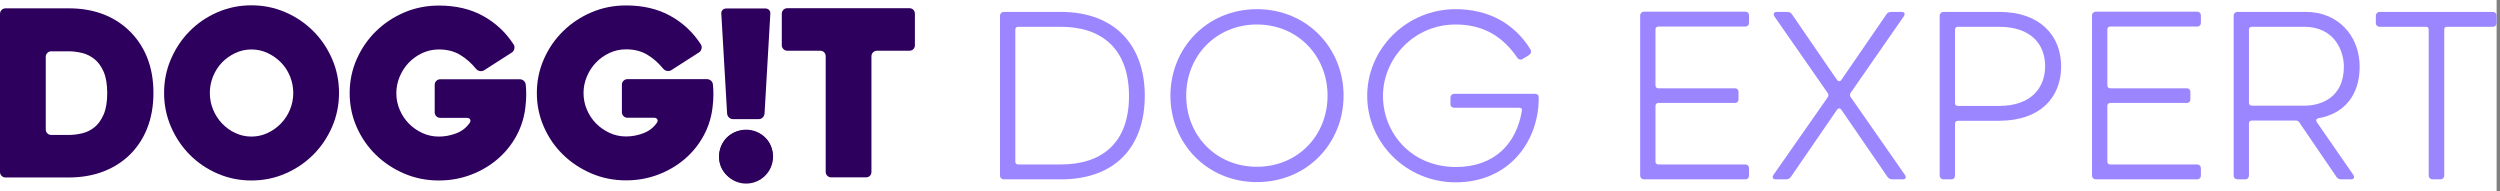 <svg width="470" height="36" viewBox="0 0 470 36" fill="none" xmlns="http://www.w3.org/2000/svg">
<rect x="0" y="0" width="470" height="36" fill="#808080" stroke="none"/>
<g clip-path="url(#clip0_3623_3324)">
<rect width="469.364" height="36" fill="white"/>
<path d="M0 32.323V2.607C0 2.318 0.101 2.071 0.304 1.869C0.507 1.666 0.753 1.565 1.043 1.565H12.903C17.45 1.565 21.172 2.897 24.068 5.561C25.632 7.01 26.819 8.733 27.63 10.731C28.441 12.73 28.847 14.974 28.847 17.465C28.847 19.956 28.441 22.208 27.63 24.221C26.819 26.233 25.632 27.964 24.068 29.412C22.62 30.715 20.962 31.7 19.094 32.366C17.226 33.032 15.162 33.365 12.903 33.365H1.043C0.753 33.365 0.507 33.264 0.304 33.061C0.101 32.859 0 32.612 0 32.323ZM9.645 25.372H12.903C13.714 25.372 14.554 25.27 15.423 25.068C16.291 24.865 17.073 24.481 17.769 23.916C18.464 23.352 19.036 22.555 19.485 21.527C19.933 20.499 20.158 19.159 20.158 17.509C20.158 15.858 19.933 14.518 19.485 13.49C19.036 12.462 18.456 11.665 17.747 11.101C17.037 10.536 16.255 10.152 15.401 9.949C14.546 9.747 13.714 9.645 12.903 9.645H9.645C9.355 9.645 9.109 9.747 8.906 9.949C8.703 10.152 8.602 10.398 8.602 10.688V24.329C8.602 24.619 8.703 24.865 8.906 25.068C9.109 25.27 9.355 25.372 9.645 25.372Z" fill="#2E005D"/>
<path d="M30.848 17.465C30.848 15.206 31.282 13.077 32.151 11.079C33.02 9.081 34.193 7.335 35.67 5.844C37.147 4.352 38.885 3.172 40.884 2.303C42.882 1.434 45.011 1 47.27 1C49.529 1 51.658 1.434 53.656 2.303C55.654 3.172 57.4 4.352 58.891 5.844C60.383 7.335 61.563 9.081 62.432 11.079C63.301 13.077 63.735 15.206 63.735 17.465C63.735 19.724 63.301 21.853 62.432 23.851C61.563 25.85 60.383 27.595 58.891 29.086C57.4 30.578 55.654 31.758 53.656 32.627C51.658 33.496 49.529 33.93 47.27 33.93C45.011 33.93 42.882 33.496 40.884 32.627C38.885 31.758 37.147 30.578 35.67 29.086C34.193 27.595 33.02 25.85 32.151 23.851C31.282 21.853 30.848 19.724 30.848 17.465ZM39.45 17.465C39.45 18.566 39.653 19.608 40.058 20.593C40.464 21.578 41.021 22.447 41.731 23.2C42.44 23.953 43.273 24.554 44.229 25.003C45.184 25.452 46.198 25.676 47.27 25.676C48.342 25.676 49.355 25.452 50.311 25.003C51.267 24.554 52.107 23.953 52.831 23.2C53.555 22.447 54.119 21.578 54.525 20.593C54.93 19.608 55.133 18.566 55.133 17.465C55.133 16.393 54.93 15.358 54.525 14.359C54.119 13.36 53.555 12.491 52.831 11.752C52.107 11.014 51.267 10.42 50.311 9.971C49.355 9.522 48.342 9.298 47.27 9.298C46.198 9.298 45.184 9.522 44.229 9.971C43.273 10.42 42.44 11.014 41.731 11.752C41.021 12.491 40.464 13.36 40.058 14.359C39.653 15.358 39.45 16.393 39.45 17.465Z" fill="#2E005D"/>
<path d="M82.505 33.931C80.189 33.931 78.016 33.497 75.989 32.628C73.962 31.759 72.188 30.586 70.667 29.109C69.147 27.632 67.945 25.894 67.061 23.896C66.178 21.897 65.736 19.768 65.736 17.509C65.736 15.25 66.178 13.121 67.061 11.123C67.945 9.125 69.147 7.38 70.667 5.888C72.188 4.397 73.962 3.216 75.989 2.347C78.016 1.479 80.189 1.044 82.505 1.044C85.691 1.044 88.464 1.696 90.825 2.999C93.185 4.302 95.104 6.098 96.581 8.386C96.726 8.618 96.762 8.886 96.69 9.19C96.618 9.494 96.465 9.718 96.234 9.863L91.02 13.209C90.789 13.353 90.528 13.404 90.239 13.36C89.949 13.317 89.703 13.18 89.5 12.948C88.602 11.847 87.596 10.964 86.481 10.298C85.365 9.632 84.04 9.298 82.505 9.298C81.405 9.298 80.369 9.523 79.399 9.972C78.429 10.421 77.582 11.022 76.858 11.775C76.134 12.528 75.562 13.404 75.142 14.403C74.722 15.402 74.512 16.438 74.512 17.509C74.512 18.61 74.722 19.653 75.142 20.637C75.562 21.622 76.134 22.484 76.858 23.222C77.582 23.961 78.429 24.555 79.399 25.003C80.369 25.452 81.405 25.677 82.505 25.677C83.606 25.677 84.692 25.474 85.764 25.069C86.835 24.663 87.69 23.997 88.327 23.07C88.472 22.838 88.486 22.628 88.37 22.44C88.255 22.252 88.052 22.158 87.762 22.158H82.766C82.477 22.158 82.23 22.056 82.028 21.854C81.825 21.651 81.724 21.405 81.724 21.115V15.945C81.724 15.656 81.825 15.41 82.028 15.207C82.23 15.004 82.477 14.903 82.766 14.903H97.711C98.001 14.903 98.254 14.997 98.471 15.185C98.688 15.373 98.811 15.627 98.84 15.945C98.898 16.438 98.927 17.039 98.927 17.748C98.927 18.458 98.884 19.189 98.797 19.942C98.594 21.941 98.029 23.794 97.103 25.503C96.176 27.212 94.981 28.689 93.519 29.934C92.056 31.18 90.383 32.157 88.501 32.867C86.618 33.576 84.62 33.931 82.505 33.931Z" fill="#2E005D"/>
<path d="M117.698 33.909C115.381 33.909 113.209 33.474 111.181 32.606C109.154 31.737 107.38 30.564 105.86 29.087C104.339 27.61 103.137 25.872 102.254 23.873C101.37 21.875 100.929 19.746 100.929 17.487C100.929 15.228 101.37 13.099 102.254 11.101C103.137 9.102 104.339 7.357 105.86 5.866C107.38 4.374 109.154 3.194 111.181 2.325C113.209 1.456 115.381 1.022 117.698 1.022C120.884 1.022 123.657 1.674 126.018 2.977C128.378 4.28 130.297 6.076 131.774 8.364C131.919 8.596 131.955 8.864 131.882 9.168C131.81 9.472 131.658 9.696 131.426 9.841L126.213 13.186C125.981 13.331 125.721 13.382 125.431 13.338C125.141 13.295 124.895 13.157 124.693 12.926C123.795 11.825 122.788 10.941 121.673 10.275C120.558 9.609 119.233 9.276 117.698 9.276C116.598 9.276 115.562 9.501 114.592 9.95C113.622 10.399 112.774 11 112.05 11.752C111.326 12.506 110.754 13.382 110.334 14.381C109.914 15.38 109.704 16.416 109.704 17.487C109.704 18.588 109.914 19.63 110.334 20.615C110.754 21.6 111.326 22.461 112.05 23.2C112.774 23.939 113.622 24.532 114.592 24.981C115.562 25.43 116.598 25.655 117.698 25.655C118.799 25.655 119.885 25.452 120.956 25.046C122.028 24.641 122.882 23.975 123.52 23.048C123.664 22.816 123.679 22.606 123.563 22.418C123.447 22.23 123.244 22.136 122.955 22.136H117.959C117.669 22.136 117.423 22.034 117.22 21.831C117.017 21.629 116.916 21.383 116.916 21.093V15.923C116.916 15.633 117.017 15.387 117.22 15.185C117.423 14.982 117.669 14.88 117.959 14.88H132.903C133.193 14.88 133.446 14.975 133.664 15.163C133.881 15.351 134.004 15.604 134.033 15.923C134.091 16.416 134.12 17.016 134.12 17.726C134.12 18.436 134.076 19.167 133.989 19.92C133.787 21.918 133.222 23.772 132.295 25.481C131.368 27.19 130.174 28.667 128.711 29.912C127.248 31.157 125.576 32.135 123.693 32.845C121.811 33.554 119.812 33.909 117.698 33.909Z" fill="#2E005D"/>
<path d="M142.648 22.395H137.826C137.507 22.395 137.247 22.294 137.044 22.091C136.841 21.888 136.725 21.642 136.696 21.353L135.61 2.628C135.581 2.31 135.661 2.056 135.849 1.868C136.038 1.68 136.291 1.586 136.61 1.586H143.865C144.154 1.586 144.393 1.68 144.582 1.868C144.77 2.056 144.849 2.31 144.82 2.628L143.734 21.353C143.705 21.642 143.59 21.888 143.387 22.091C143.184 22.294 142.938 22.395 142.648 22.395Z" fill="#2E005D"/>
<path d="M170.957 9.537H164.875C164.586 9.537 164.339 9.639 164.137 9.841C163.934 10.044 163.832 10.29 163.832 10.58V32.302C163.832 32.592 163.738 32.838 163.55 33.04C163.362 33.243 163.108 33.344 162.79 33.344H156.273C155.984 33.344 155.737 33.243 155.535 33.04C155.332 32.838 155.231 32.592 155.231 32.302V10.58C155.231 10.29 155.136 10.044 154.948 9.841C154.76 9.639 154.506 9.537 154.188 9.537H148.019C147.729 9.537 147.483 9.436 147.28 9.233C147.078 9.03 146.976 8.784 146.976 8.495V2.586C146.976 2.297 147.078 2.05 147.28 1.848C147.483 1.645 147.729 1.543 148.019 1.543H170.957C171.276 1.543 171.529 1.645 171.718 1.848C171.906 2.05 172 2.297 172 2.586V8.495C172 8.784 171.906 9.03 171.718 9.233C171.529 9.436 171.276 9.537 170.957 9.537Z" fill="#2E005D"/>
<path d="M137.578 33.556C137.463 33.499 137.35 33.437 137.241 33.369C136.705 33.034 136.259 32.573 135.918 32.052C134.547 29.96 135.123 26.889 137.173 25.406C139.224 23.922 142.445 24.26 144.109 26.143C145.772 28.025 145.608 31.165 143.747 32.866C143.379 33.202 142.957 33.485 142.497 33.69C142.435 33.378 142.351 33.04 142.243 32.672C141.909 31.536 141.662 29.916 142.312 29.1C142.673 28.645 142.834 28.296 142.853 27.986C142.874 27.661 142.839 27.427 142.721 27.158C142.69 27.088 142.625 27.052 142.605 26.941C142.591 26.868 142.548 26.791 142.513 26.742C142.242 26.351 141.727 26.724 141.727 26.724L140.409 27.632C139.48 27.236 138.538 27.455 137.998 28.367C137.655 29.002 137.537 29.483 137.833 30.062C137.943 30.276 138.285 30.59 138.581 30.936C138.873 31.278 139.119 31.652 139.407 31.849C139.524 31.933 139.649 32.008 139.778 32.025C139.844 32.034 139.916 32.031 139.982 32.02C140.164 31.989 140.339 31.858 140.483 31.719C140.577 31.633 140.64 31.519 140.655 31.392C140.718 30.848 140.158 30.025 139.905 29.713C140.38 30.155 140.902 30.867 140.842 31.44C140.822 31.629 140.734 31.806 140.567 31.949C140.403 32.103 140.211 32.212 140.05 32.244C139.945 32.266 139.862 32.278 139.759 32.258C139.44 32.195 139.143 31.915 138.848 31.57C138.689 31.385 138.572 31.201 138.413 31.003C138.518 31.715 138.168 32.643 137.578 33.556Z" fill="#2E005D"/>
<ellipse cx="140.273" cy="29.445" rx="5.066" ry="5.066" fill="#2E005D"/>
<path d="M188 2.971C188 2.541 188.301 2.24 188.731 2.24H199.438C209.715 2.24 215.219 8.647 215.219 17.979C215.219 27.61 209.672 33.717 199.438 33.717H188.731C188.301 33.717 188 33.416 188 32.986V2.971ZM199.395 30.922C207.221 30.922 212.252 26.837 212.252 18.064C212.252 9.249 207.221 5.035 199.395 5.035H191.44C191.096 5.035 190.881 5.207 190.881 5.551V30.405C190.881 30.706 191.096 30.922 191.44 30.922H199.395Z" fill="#9B86FF"/>
<path d="M220.04 17.979C220.04 9.034 226.92 1.724 236.294 1.724C245.711 1.724 252.591 9.034 252.591 17.979C252.591 26.965 245.711 34.233 236.294 34.233C226.92 34.233 220.04 26.965 220.04 17.979ZM223.007 17.979C223.007 25.503 228.64 31.352 236.294 31.352C243.948 31.352 249.581 25.503 249.581 17.979C249.581 10.496 243.948 4.605 236.294 4.605C228.64 4.605 223.007 10.496 223.007 17.979Z" fill="#9B86FF"/>
<path d="M273.633 34.276C264.517 34.276 257.035 26.965 257.035 18.021C257.035 9.077 264.517 1.724 273.633 1.724C279.696 1.724 284.641 4.304 287.694 9.249C287.952 9.722 287.823 10.11 287.436 10.367L286.318 11.056C285.931 11.313 285.501 11.227 285.243 10.841C282.62 7.013 279.051 4.605 273.633 4.605C265.807 4.605 260.002 11.012 260.002 18.021C260.002 25.073 265.377 31.395 273.719 31.395C281.029 31.395 285.114 26.922 286.103 20.86C286.189 20.473 286.017 20.258 285.673 20.258H273.418C272.988 20.258 272.687 20 272.687 19.57V18.366C272.687 17.936 272.988 17.634 273.418 17.634H288.597C289.027 17.634 289.285 17.892 289.285 18.366C289.285 19.011 289.242 19.613 289.199 20.215C288.382 27.869 282.835 34.276 273.633 34.276Z" fill="#9B86FF"/>
<path d="M311.231 16.044C311.231 16.387 311.446 16.602 311.79 16.602H326.152C326.582 16.602 326.84 16.86 326.84 17.291V18.666C326.84 19.096 326.582 19.355 326.152 19.355H311.79C311.446 19.355 311.231 19.57 311.231 19.913V30.405C311.231 30.706 311.446 30.922 311.79 30.922H328.087C328.56 30.922 328.818 31.223 328.818 31.652V32.986C328.818 33.416 328.56 33.717 328.087 33.717H309.081C308.651 33.717 308.35 33.416 308.35 32.986V2.928C308.35 2.498 308.651 2.197 309.081 2.197H328.087C328.56 2.197 328.818 2.498 328.818 2.928V4.261C328.818 4.691 328.56 4.992 328.087 4.992H311.79C311.446 4.992 311.231 5.207 311.231 5.508V16.044Z" fill="#9B86FF"/>
<path d="M347.916 17.462C347.744 17.677 347.744 17.979 347.916 18.236L358.107 32.856C358.451 33.373 358.279 33.717 357.677 33.717H355.742C355.355 33.717 355.054 33.544 354.839 33.243L346.153 20.602C345.938 20.3 345.594 20.3 345.379 20.602L336.693 33.243C336.478 33.544 336.177 33.717 335.79 33.717H333.855C333.296 33.717 333.081 33.373 333.425 32.856L343.616 18.279C343.788 18.021 343.788 17.721 343.616 17.506L333.597 3.1C333.296 2.584 333.511 2.24 334.07 2.24H336.005C336.392 2.24 336.693 2.412 336.908 2.713L345.379 15.055C345.594 15.355 345.938 15.355 346.153 15.055L354.667 2.67C354.882 2.369 355.183 2.24 355.57 2.24H357.462C358.064 2.24 358.236 2.584 357.892 3.1L347.916 17.462Z" fill="#9B86FF"/>
<path d="M368.101 22.709C367.757 22.709 367.542 22.924 367.542 23.267V32.986C367.542 33.416 367.284 33.717 366.854 33.717H365.392C364.962 33.717 364.661 33.416 364.661 32.986V2.971C364.661 2.541 364.962 2.24 365.392 2.24H375.884C383.538 2.24 387.494 6.712 387.494 12.475C387.494 18.194 383.71 22.709 375.755 22.709H368.101ZM368.101 5.035C367.757 5.035 367.542 5.207 367.542 5.551V19.398C367.542 19.741 367.757 19.913 368.101 19.913H375.798C382.076 19.913 384.484 16.302 384.484 12.431C384.484 8.561 382.076 5.035 375.798 5.035H368.101Z" fill="#9B86FF"/>
<path d="M396.181 16.044C396.181 16.387 396.396 16.602 396.74 16.602H411.102C411.532 16.602 411.79 16.86 411.79 17.291V18.666C411.79 19.096 411.532 19.355 411.102 19.355H396.74C396.396 19.355 396.181 19.57 396.181 19.913V30.405C396.181 30.706 396.396 30.922 396.74 30.922H413.037C413.51 30.922 413.768 31.223 413.768 31.652V32.986C413.768 33.416 413.51 33.717 413.037 33.717H394.031C393.601 33.717 393.3 33.416 393.3 32.986V2.928C393.3 2.498 393.601 2.197 394.031 2.197H413.037C413.51 2.197 413.768 2.498 413.768 2.928V4.261C413.768 4.691 413.51 4.992 413.037 4.992H396.74C396.396 4.992 396.181 5.207 396.181 5.508V16.044Z" fill="#9B86FF"/>
<path d="M420.654 33.717C420.224 33.717 419.923 33.416 419.923 32.986V2.971C419.923 2.541 420.224 2.24 420.654 2.24H433.554C439.402 2.24 443.616 6.583 443.616 12.56C443.616 17.764 440.821 21.375 435.833 22.235C435.446 22.322 435.36 22.622 435.532 22.924L442.412 32.856C442.713 33.373 442.541 33.717 441.982 33.717H440.133C439.789 33.717 439.445 33.544 439.273 33.286L432.264 23.009C432.092 22.752 431.877 22.666 431.619 22.666H423.363C423.019 22.666 422.804 22.881 422.804 23.181V32.986C422.804 33.416 422.546 33.717 422.116 33.717H420.654ZM422.804 19.311C422.804 19.655 423.019 19.87 423.363 19.87H433.167C436.349 19.87 440.649 18.366 440.649 12.518C440.649 9.679 438.972 5.035 433.167 5.035H423.363C423.019 5.035 422.804 5.207 422.804 5.551V19.311Z" fill="#9B86FF"/>
<path d="M469.364 4.304C469.364 4.734 469.063 5.035 468.633 5.035H460.033C459.689 5.035 459.517 5.207 459.517 5.551V32.986C459.517 33.416 459.216 33.717 458.786 33.717H457.324C456.894 33.717 456.593 33.416 456.593 32.986V5.551C456.593 5.207 456.421 5.035 456.077 5.035H447.391C446.961 5.035 446.66 4.734 446.66 4.304V2.971C446.66 2.541 446.961 2.24 447.391 2.24H468.633C469.063 2.24 469.364 2.541 469.364 2.971V4.304Z" fill="#9B86FF"/>
</g>
<defs>
<clipPath id="clip0_3623_3324">
<rect width="469.364" height="36" fill="white"/>
</clipPath>
</defs>
</svg>
